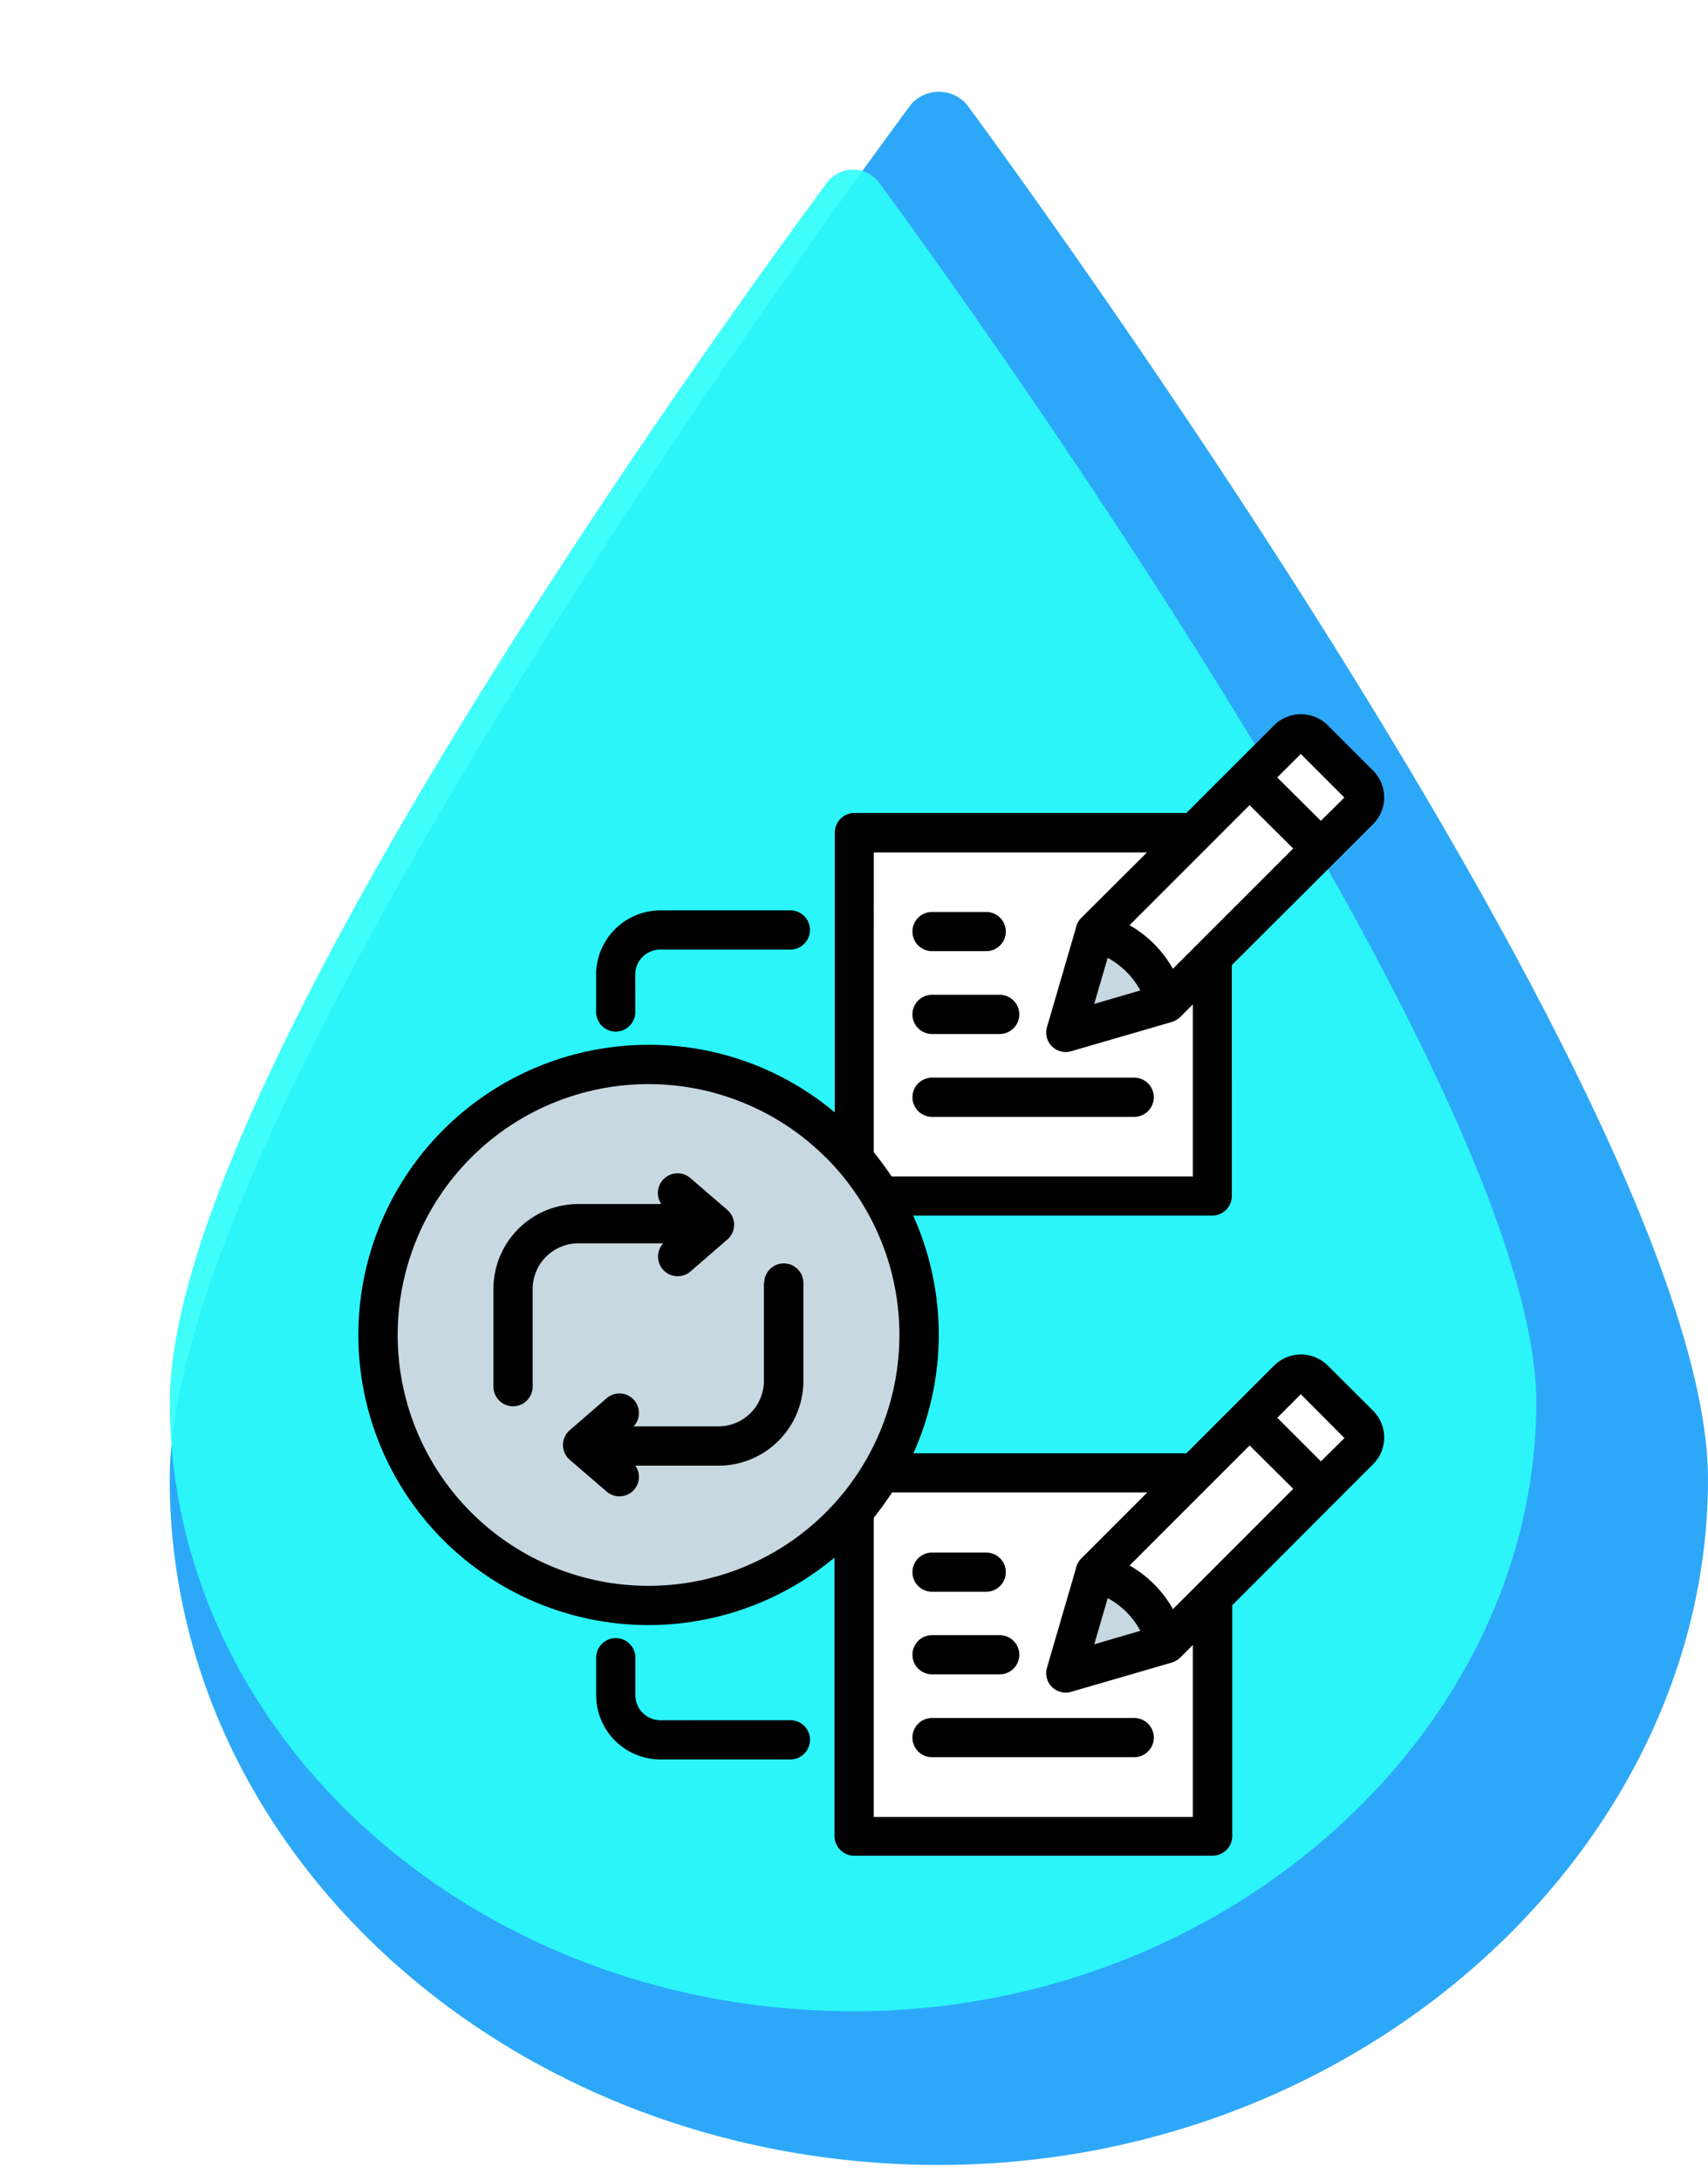 <svg xmlns="http://www.w3.org/2000/svg" xmlns:xlink="http://www.w3.org/1999/xlink" width="90.565" height="115.636" viewBox="0 0 90.565 115.636">
  <defs>
    <filter id="Trazado_1048805" x="0" y="0" width="90.453" height="115.636" filterUnits="userSpaceOnUse">
      <feOffset dy="3" input="SourceAlpha"/>
      <feGaussianBlur stdDeviation="3" result="blur"/>
      <feFlood flood-opacity="0.161"/>
      <feComposite operator="in" in2="blur"/>
      <feComposite in="SourceGraphic"/>
    </filter>
  </defs>
  <g id="Grupo_1181902" data-name="Grupo 1181902" transform="translate(-594.052 -3431.134)">
    <g id="Grupo_1181779" data-name="Grupo 1181779" transform="translate(-157.68 1463)">
      <g id="Grupo_1181743" data-name="Grupo 1181743" transform="translate(760.731 1973)">
        <g id="Grupo_1181742" data-name="Grupo 1181742" transform="translate(0 0)">
          <path id="Trazado_1048804" data-name="Trazado 1048804" d="M127.429,109.916c-22.489,0-40.784-16.31-40.784-36.359S124.352,2.836,125.959.662a1.964,1.964,0,0,1,2.941,0c1.607,2.173,39.31,53.434,39.31,72.895s-18.3,36.359-40.784,36.359Z" transform="translate(-86.645 0)" fill="#2da8f9"/>
          <g transform="matrix(1, 0, 0, 1, -9, -4.87)" filter="url(#Trazado_1048805)">
            <path id="Trazado_1048805-2" data-name="Trazado 1048805" d="M122.873,97.636c-19.977,0-36.228-14.488-36.228-32.3S120.139,2.519,121.567.588a1.745,1.745,0,0,1,2.613,0C125.607,2.519,159.1,48.053,159.1,65.34s-16.252,32.3-36.228,32.3Z" transform="translate(-77.64 6)" fill="#2cfefa" opacity="0.9"/>
          </g>
        </g>
      </g>
    </g>
    <g id="Grupo_1181784" data-name="Grupo 1181784" transform="translate(-76 58.685)">
      <g id="Grupo_1181782" data-name="Grupo 1181782" transform="translate(714.796 3411.272)">
        <rect id="Rectángulo_407435" data-name="Rectángulo 407435" width="20.284" height="19.504" transform="translate(0 5.038)" fill="#fff"/>
        <path id="Trazado_1048950" data-name="Trazado 1048950" d="M3053.374-8196.459l-6.826,6.78-4.289,4.646,4.289,3.089,11.072-10.909Z" transform="translate(-3029.574 8196.459)" fill="#fff"/>
      </g>
      <g id="Grupo_1181783" data-name="Grupo 1181783" transform="translate(714.796 3444.819)">
        <rect id="Rectángulo_407435-2" data-name="Rectángulo 407435" width="20.284" height="19.504" transform="translate(0 5.038)" fill="#fff"/>
        <path id="Trazado_1048950-2" data-name="Trazado 1048950" d="M3053.374-8196.459l-6.826,6.78-4.289,4.646,4.289,3.089,11.072-10.909Z" transform="translate(-3029.574 8196.459)" fill="#fff"/>
      </g>
      <g id="integration_17728377" transform="translate(689.051 3410.315)">
        <g id="Grupo_1181776" data-name="Grupo 1181776" transform="translate(1.046 11.552)">
          <path id="Trazado_1048923" data-name="Trazado 1048923" d="M340.34,377.581a5.216,5.216,0,0,0-3.781-3.781L335,379.14Z" transform="translate(-298.543 -339.85)" fill="#c8d8e1" fill-rule="evenodd"/>
          <path id="Trazado_1048924" data-name="Trazado 1048924" d="M340.34,116.281a5.216,5.216,0,0,0-3.781-3.781L335,117.84Z" transform="translate(-298.543 -112.5)" fill="#c8d8e1" fill-rule="evenodd"/>
          <path id="Trazado_1048925" data-name="Trazado 1048925" d="M68.744,166.5A14.344,14.344,0,1,1,54.4,180.844,14.348,14.348,0,0,1,68.744,166.5Z" transform="translate(-54.4 -159.484)" fill="#c8d8e1" fill-rule="evenodd"/>
        </g>
        <path id="Trazado_1048926" data-name="Trazado 1048926" d="M61.038,39.375a1.039,1.039,0,1,1-2.079,0V37.387a3.416,3.416,0,0,1,3.4-3.4h6.9a1.039,1.039,0,0,1,0,2.079h-6.9a1.331,1.331,0,0,0-1.325,1.325Zm8.224,37.549a1.039,1.039,0,0,1,0,2.079h-6.9a3.407,3.407,0,0,1-3.4-3.4V73.61a1.039,1.039,0,1,1,2.079,0V75.6a1.331,1.331,0,0,0,1.325,1.325Zm-1.39-23.179a1.039,1.039,0,1,1,2.079,0v5.184a4.505,4.505,0,0,1-4.5,4.5H61.038a1.019,1.019,0,0,1-.065,1.273,1.03,1.03,0,0,1-1.455.1l-1.962-1.689a1.037,1.037,0,0,1,.013-1.572l1.949-1.689a1.035,1.035,0,0,1,1.429,1.494h4.508a2.415,2.415,0,0,0,2.4-2.4v-5.2Zm-5.444-4.171a1.042,1.042,0,0,1,1.533-1.39l1.962,1.689a1.037,1.037,0,0,1-.013,1.572l-1.949,1.689a1.04,1.04,0,0,1-1.442-1.494H58.011a2.429,2.429,0,0,0-2.417,2.417V59.24a1.039,1.039,0,0,1-2.079,0V54.056a4.505,4.505,0,0,1,4.5-4.5h4.417Zm-.689-8.458A15.29,15.29,0,0,1,71.614,44.7V29.864a1.042,1.042,0,0,1,1.039-1.039H90.259l4.664-4.664a2.02,2.02,0,0,1,2.832.013l2.4,2.4a2.008,2.008,0,0,1,.013,2.832l-7.5,7.484V49.132a1.042,1.042,0,0,1-1.039,1.039H75.772a15.386,15.386,0,0,1,.013,12.6H90.259l4.664-4.664a2.02,2.02,0,0,1,2.832.013l2.4,2.391a2.008,2.008,0,0,1,.013,2.832L92.688,70.83V83.069a1.042,1.042,0,0,1-1.039,1.039H72.641A1.042,1.042,0,0,1,71.6,83.069V68.3A15.382,15.382,0,1,1,61.74,41.116Zm11.94,5.691c.338.416.65.845.948,1.286H90.6V38.972l-.676.676a1.154,1.154,0,0,1-.494.273l-5.275,1.533a1.032,1.032,0,0,1-1.286-1.286L84.4,34.918a1.025,1.025,0,0,1,.286-.533l3.482-3.469H73.68Zm.961,18.06c-.3.455-.624.9-.961,1.325V82.055H90.6V72.935l-.676.676a1.154,1.154,0,0,1-.494.273l-5.275,1.533a1.032,1.032,0,0,1-1.286-1.286L84.4,68.881a1.025,1.025,0,0,1,.286-.533l3.5-3.5H74.641Zm-3.5-17.774a13.3,13.3,0,1,0,0,18.813A13.3,13.3,0,0,0,71.146,47.092ZM87.8,38.205a4.323,4.323,0,0,0-1.715-1.7l-.715,2.443,2.443-.715Zm7.276-11.265,2.313,2.3,1.247-1.234-2.313-2.313Zm.845,3.768-2.313-2.3-6.366,6.366a6.049,6.049,0,0,1,2.3,2.313ZM76.772,44.935a1.039,1.039,0,0,1,0-2.079H87.491a1.039,1.039,0,0,1,0,2.079Zm0-4.392a1.039,1.039,0,1,1,0-2.079h3.586a1.039,1.039,0,1,1,0,2.079Zm0-4.392a1.039,1.039,0,0,1,0-2.079h2.871a1.039,1.039,0,0,1,0,2.079Zm9.667,34.508-.351-.208L85.373,72.9l2.443-.715a4.178,4.178,0,0,0-1.377-1.52Zm8.64-9.77L97.392,63.2l1.247-1.234-2.313-2.326Zm.845,3.768-2.313-2.3-6.366,6.366a6.049,6.049,0,0,1,2.3,2.313ZM76.772,78.885a1.039,1.039,0,1,1,0-2.079H87.491a1.039,1.039,0,0,1,0,2.079Zm0-4.392a1.039,1.039,0,1,1,0-2.079h3.586a1.039,1.039,0,1,1,0,2.079Zm0-4.379a1.039,1.039,0,0,1,0-2.079h2.871a1.039,1.039,0,0,1,0,2.079Z" transform="translate(-46.35 -23.587)"/>
      </g>
    </g>
  </g>
</svg>
